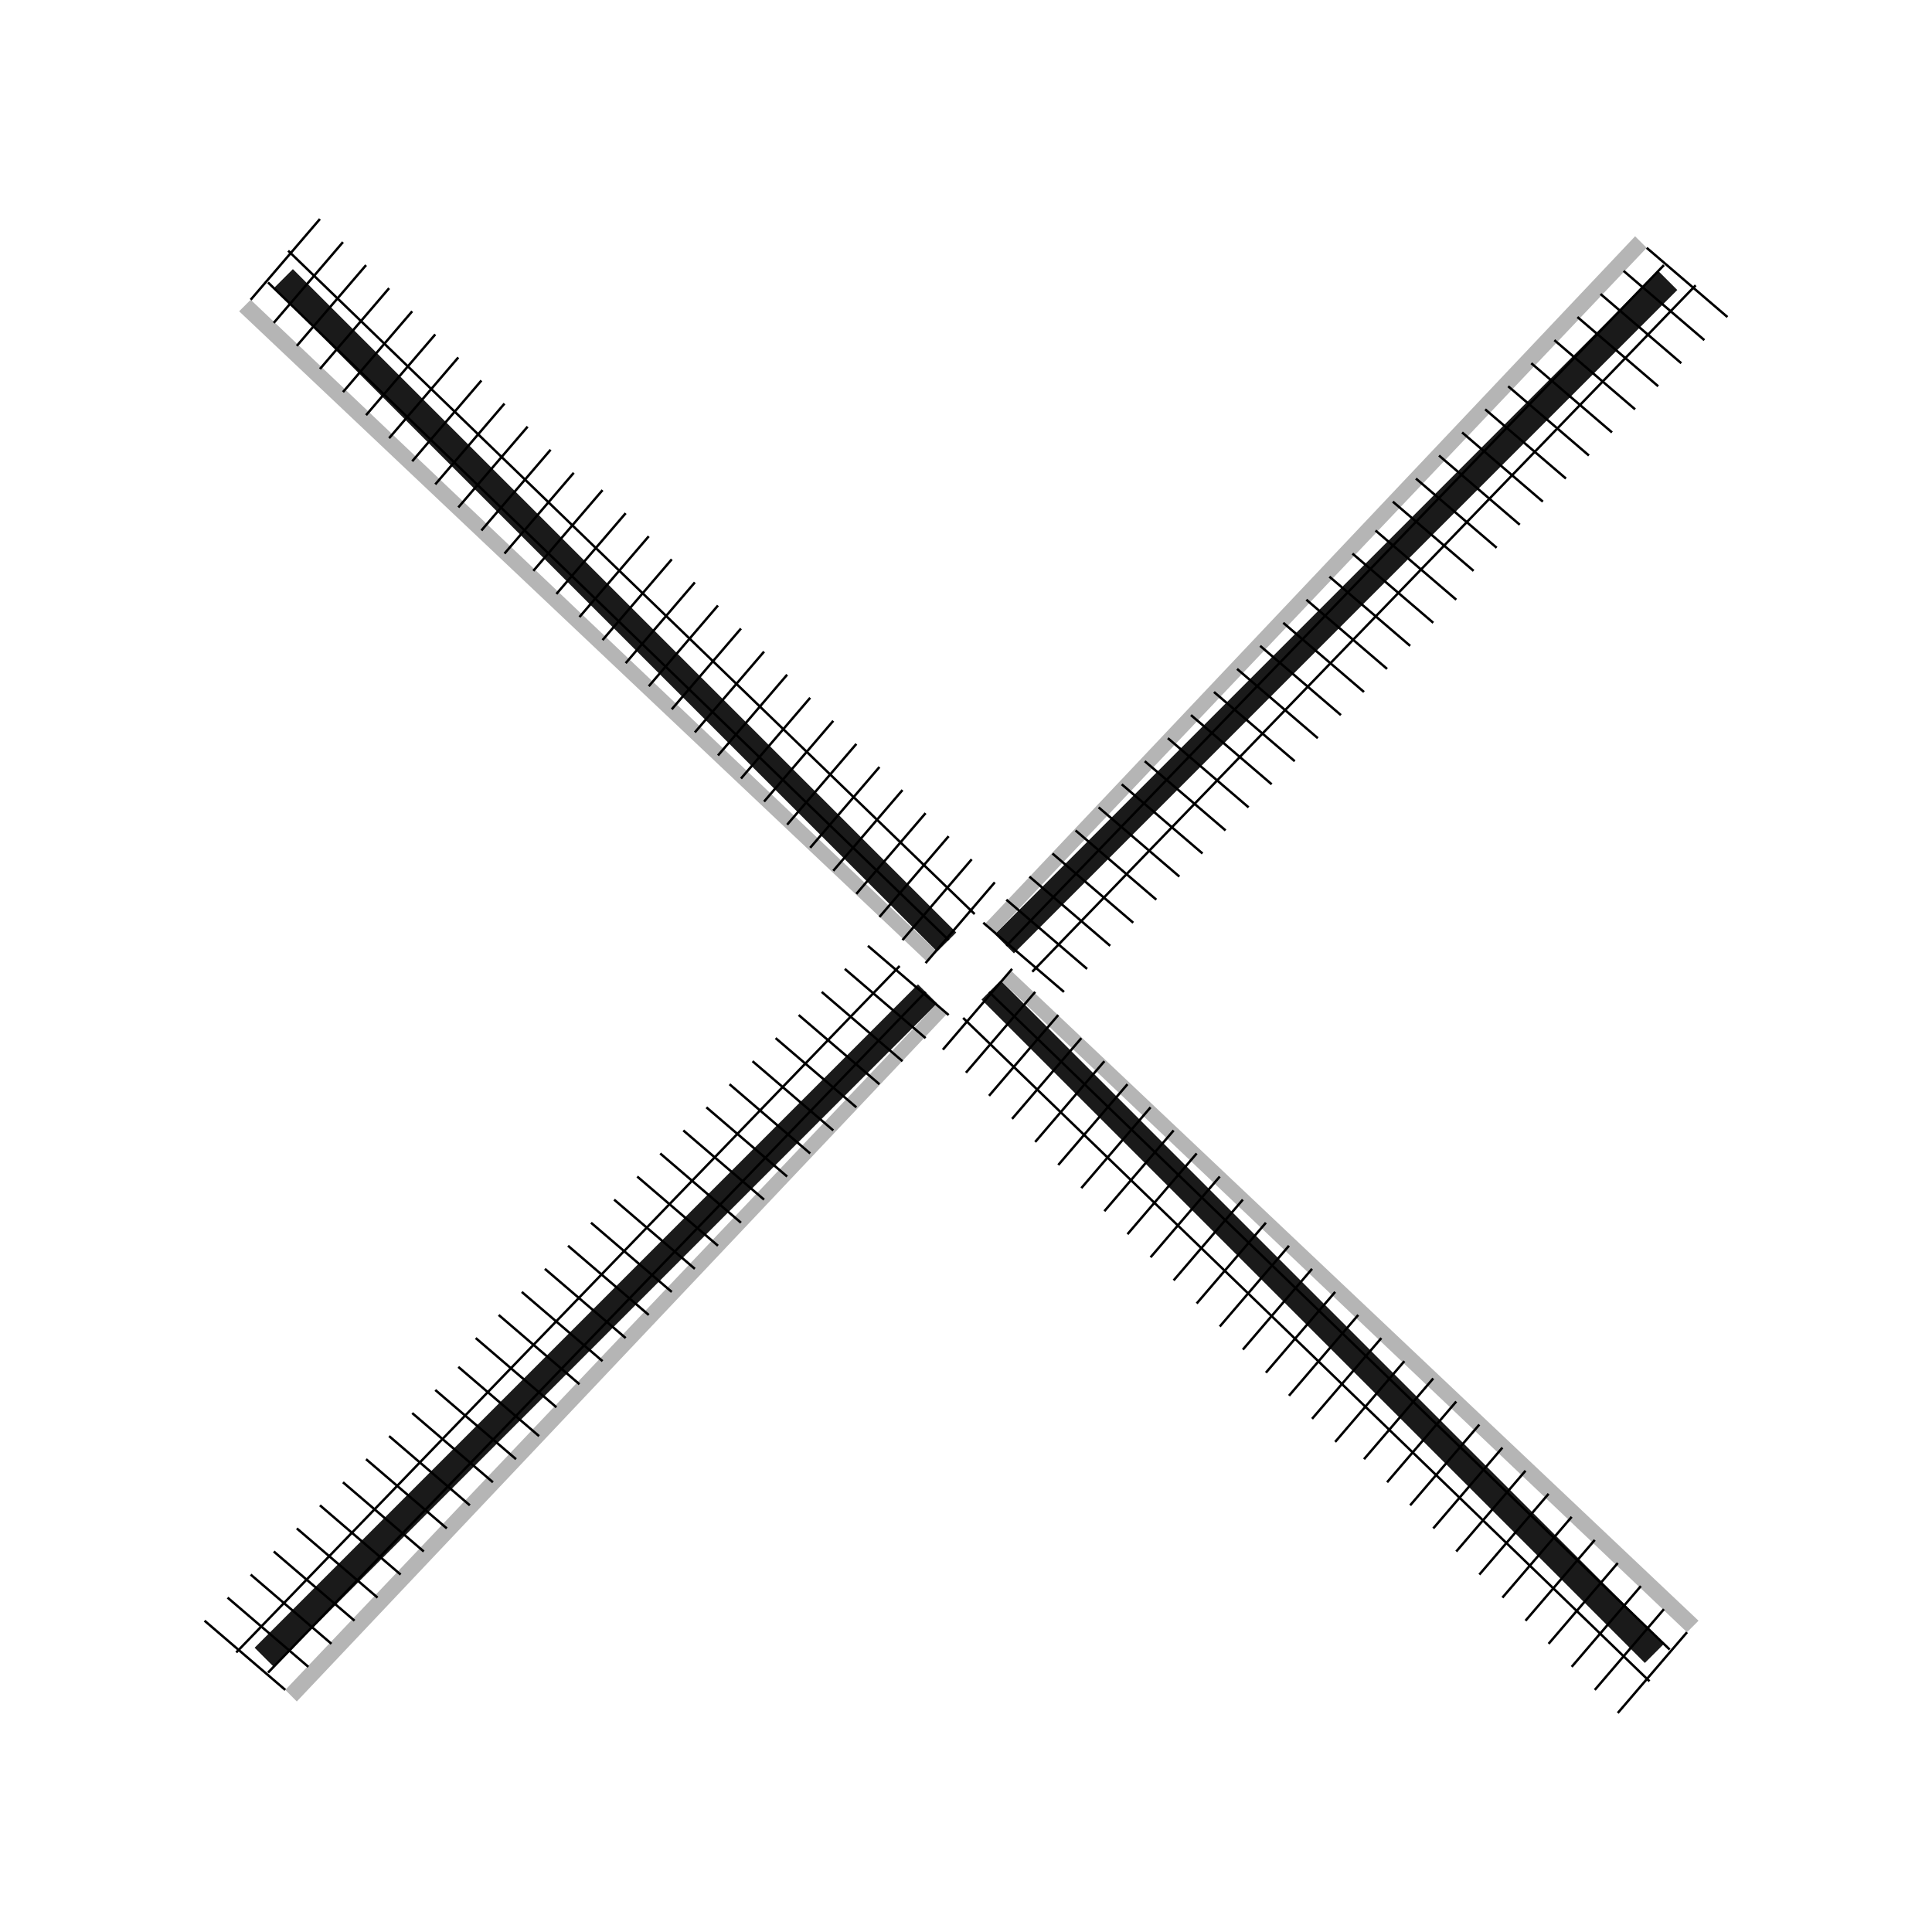 <svg id="Layer_1" data-name="Layer 1" xmlns="http://www.w3.org/2000/svg" viewBox="0 0 400 400">
  <defs>
    <style>
      .cls-1 {
        fill: #b5b5b5;
      }

      .cls-2 {
        fill: none;
        stroke: #000;
        stroke-miterlimit: 10;
        stroke-width: .5px;
      }

      .cls-3 {
        fill: #1a1a1a;
      }
    </style>
  </defs>
  <g>
    <rect class="cls-3" x="271.063" y="176.534" width="5.59" height="194.23" transform="translate(-113.288 273.797) rotate(-45)"/>
    <polygon class="cls-1" points="349.28 337.94 351.66 335.55 209.25 200.9 207.16 202.99 349.28 337.94"/>
    <line class="cls-2" x1="349.28" y1="337.94" x2="334.94" y2="354.66"/>
    <line class="cls-2" x1="344.5" y1="333.16" x2="330.18" y2="349.88"/>
    <line class="cls-2" x1="339.72" y1="328.38" x2="325.4" y2="345.1"/>
    <line class="cls-2" x1="334.94" y1="323.61" x2="320.62" y2="340.33"/>
    <line class="cls-2" x1="330.18" y1="318.83" x2="315.84" y2="335.55"/>
    <line class="cls-2" x1="325.4" y1="314.05" x2="311.06" y2="330.77"/>
    <line class="cls-2" x1="320.62" y1="309.28" x2="306.28" y2="326"/>
    <line class="cls-2" x1="315.84" y1="304.5" x2="301.5" y2="321.22"/>
    <line class="cls-2" x1="311.06" y1="299.72" x2="296.74" y2="316.44"/>
    <line class="cls-2" x1="306.28" y1="294.95" x2="291.96" y2="311.66"/>
    <line class="cls-2" x1="301.5" y1="290.17" x2="287.18" y2="306.89"/>
    <line class="cls-2" x1="296.74" y1="285.39" x2="282.4" y2="302.11"/>
    <line class="cls-2" x1="290.76" y1="281.81" x2="276.43" y2="298.53"/>
    <line class="cls-2" x1="285.99" y1="277.03" x2="271.65" y2="293.75"/>
    <line class="cls-2" x1="281.21" y1="272.25" x2="266.87" y2="288.97"/>
    <line class="cls-2" x1="276.43" y1="267.48" x2="262.09" y2="284.2"/>
    <line class="cls-2" x1="271.65" y1="262.7" x2="257.32" y2="279.42"/>
    <line class="cls-2" x1="266.87" y1="257.92" x2="252.54" y2="274.64"/>
    <line class="cls-2" x1="262.09" y1="253.15" x2="247.76" y2="269.87"/>
    <line class="cls-2" x1="257.32" y1="248.37" x2="242.99" y2="265.09"/>
    <line class="cls-2" x1="252.54" y1="243.59" x2="238.21" y2="260.31"/>
    <line class="cls-2" x1="247.76" y1="238.81" x2="233.43" y2="255.53"/>
    <line class="cls-2" x1="242.99" y1="234.04" x2="228.65" y2="250.76"/>
    <line class="cls-2" x1="238.21" y1="229.26" x2="223.88" y2="245.98"/>
    <line class="cls-2" x1="233.43" y1="224.48" x2="219.1" y2="241.2"/>
    <line class="cls-2" x1="228.65" y1="219.71" x2="214.32" y2="236.43"/>
    <line class="cls-2" x1="223.88" y1="214.93" x2="209.54" y2="231.65"/>
    <line class="cls-2" x1="219.1" y1="210.15" x2="204.77" y2="226.87"/>
    <line class="cls-2" x1="214.32" y1="205.37" x2="199.99" y2="222.09"/>
    <line class="cls-2" x1="209.54" y1="200.6" x2="195.21" y2="217.32"/>
    <line class="cls-2" x1="345.69" y1="341.52" x2="204.77" y2="205.37"/>
    <line class="cls-2" x1="341.51" y1="348.09" x2="199.4" y2="210.75"/>
  </g>
  <g>
    <rect class="cls-3" x="179.504" y="123.941" width="194.23" height="5.59" transform="translate(-8.596 232.719) rotate(-45)"/>
    <polygon class="cls-1" points="340.93 51.31 338.53 48.92 203.88 191.34 205.96 193.43 340.93 51.31"/>
    <line class="cls-2" x1="340.93" y1="51.31" x2="357.65" y2="65.64"/>
    <line class="cls-2" x1="336.15" y1="56.09" x2="352.87" y2="70.42"/>
    <line class="cls-2" x1="331.37" y1="60.87" x2="348.09" y2="75.2"/>
    <line class="cls-2" x1="326.59" y1="65.64" x2="343.31" y2="79.97"/>
    <line class="cls-2" x1="321.81" y1="70.42" x2="338.53" y2="84.75"/>
    <line class="cls-2" x1="317.03" y1="75.2" x2="333.75" y2="89.53"/>
    <line class="cls-2" x1="312.25" y1="79.97" x2="328.97" y2="94.31"/>
    <line class="cls-2" x1="307.49" y1="84.75" x2="324.21" y2="99.08"/>
    <line class="cls-2" x1="302.71" y1="89.53" x2="319.43" y2="103.86"/>
    <line class="cls-2" x1="297.93" y1="94.31" x2="314.65" y2="108.64"/>
    <line class="cls-2" x1="293.15" y1="99.08" x2="309.87" y2="113.41"/>
    <line class="cls-2" x1="288.37" y1="103.86" x2="305.09" y2="118.19"/>
    <line class="cls-2" x1="284.78" y1="109.83" x2="301.5" y2="124.16"/>
    <line class="cls-2" x1="280.01" y1="114.61" x2="296.74" y2="128.94"/>
    <line class="cls-2" x1="275.24" y1="119.39" x2="291.96" y2="133.72"/>
    <line class="cls-2" x1="270.46" y1="124.16" x2="287.18" y2="138.49"/>
    <line class="cls-2" x1="265.68" y1="128.94" x2="282.4" y2="143.27"/>
    <line class="cls-2" x1="260.9" y1="133.72" x2="277.62" y2="148.05"/>
    <line class="cls-2" x1="256.12" y1="138.49" x2="272.84" y2="152.83"/>
    <line class="cls-2" x1="251.34" y1="143.27" x2="268.06" y2="157.6"/>
    <line class="cls-2" x1="246.57" y1="148.05" x2="263.29" y2="162.38"/>
    <line class="cls-2" x1="241.79" y1="152.83" x2="258.51" y2="167.16"/>
    <line class="cls-2" x1="237.01" y1="157.6" x2="253.74" y2="171.93"/>
    <line class="cls-2" x1="232.24" y1="162.38" x2="248.97" y2="176.71"/>
    <line class="cls-2" x1="227.46" y1="167.16" x2="244.18" y2="181.49"/>
    <line class="cls-2" x1="222.68" y1="171.93" x2="239.4" y2="186.27"/>
    <line class="cls-2" x1="217.9" y1="176.71" x2="234.62" y2="191.04"/>
    <line class="cls-2" x1="213.13" y1="181.49" x2="229.85" y2="195.82"/>
    <line class="cls-2" x1="208.35" y1="186.27" x2="225.07" y2="200.6"/>
    <line class="cls-2" x1="203.57" y1="191.04" x2="220.29" y2="205.37"/>
    <line class="cls-2" x1="344.5" y1="54.89" x2="208.35" y2="195.82"/>
    <line class="cls-2" x1="351.07" y1="59.07" x2="213.72" y2="201.19"/>
  </g>
  <g>
    <rect class="cls-3" x="124.538" y="29.253" width="5.59" height="194.23" transform="translate(-52.061 127.05) rotate(-45)"/>
    <polygon class="cls-1" points="51.9 62.06 49.51 64.45 191.93 199.1 194.02 197.01 51.9 62.06"/>
    <line class="cls-2" x1="51.9" y1="62.06" x2="66.24" y2="45.34"/>
    <line class="cls-2" x1="56.68" y1="66.84" x2="71.01" y2="50.12"/>
    <line class="cls-2" x1="61.45" y1="71.61" x2="75.79" y2="54.89"/>
    <line class="cls-2" x1="66.24" y1="76.39" x2="80.56" y2="59.67"/>
    <line class="cls-2" x1="71.01" y1="81.17" x2="85.34" y2="64.45"/>
    <line class="cls-2" x1="75.79" y1="85.95" x2="90.12" y2="69.23"/>
    <line class="cls-2" x1="80.56" y1="90.72" x2="94.89" y2="74"/>
    <line class="cls-2" x1="85.34" y1="95.5" x2="99.67" y2="78.78"/>
    <line class="cls-2" x1="90.12" y1="100.28" x2="104.45" y2="83.56"/>
    <line class="cls-2" x1="94.89" y1="105.05" x2="109.24" y2="88.33"/>
    <line class="cls-2" x1="99.67" y1="109.83" x2="114" y2="93.11"/>
    <line class="cls-2" x1="104.45" y1="114.61" x2="118.79" y2="97.89"/>
    <line class="cls-2" x1="110.42" y1="118.19" x2="124.75" y2="101.47"/>
    <line class="cls-2" x1="115.2" y1="122.97" x2="129.54" y2="106.25"/>
    <line class="cls-2" x1="119.97" y1="127.75" x2="134.32" y2="111.03"/>
    <line class="cls-2" x1="124.75" y1="132.52" x2="139.08" y2="115.8"/>
    <line class="cls-2" x1="129.54" y1="137.3" x2="143.86" y2="120.58"/>
    <line class="cls-2" x1="134.32" y1="142.08" x2="148.65" y2="125.36"/>
    <line class="cls-2" x1="139.08" y1="146.85" x2="153.41" y2="130.13"/>
    <line class="cls-2" x1="143.86" y1="151.63" x2="158.19" y2="134.91"/>
    <line class="cls-2" x1="148.65" y1="156.41" x2="162.97" y2="139.69"/>
    <line class="cls-2" x1="153.41" y1="161.19" x2="167.74" y2="144.47"/>
    <line class="cls-2" x1="158.19" y1="165.96" x2="172.52" y2="149.24"/>
    <line class="cls-2" x1="162.97" y1="170.74" x2="177.3" y2="154.02"/>
    <line class="cls-2" x1="167.74" y1="175.52" x2="182.08" y2="158.8"/>
    <line class="cls-2" x1="172.52" y1="180.29" x2="186.85" y2="163.57"/>
    <line class="cls-2" x1="177.3" y1="185.07" x2="191.63" y2="168.35"/>
    <line class="cls-2" x1="182.08" y1="189.85" x2="196.41" y2="173.13"/>
    <line class="cls-2" x1="186.85" y1="194.63" x2="201.18" y2="177.91"/>
    <line class="cls-2" x1="191.63" y1="199.4" x2="205.96" y2="182.68"/>
    <line class="cls-2" x1="55.49" y1="58.48" x2="196.41" y2="194.63"/>
    <line class="cls-2" x1="59.66" y1="51.91" x2="201.79" y2="189.25"/>
  </g>
  <g>
    <rect class="cls-3" x="26.253" y="271.655" width="194.23" height="5.59" transform="translate(-157.932 167.619) rotate(-45)"/>
    <polygon class="cls-1" points="59.07 349.88 61.45 352.27 196.11 209.85 194.02 207.76 59.07 349.88"/>
    <line class="cls-2" x1="59.07" y1="349.88" x2="42.35" y2="335.55"/>
    <line class="cls-2" x1="63.84" y1="345.1" x2="47.12" y2="330.77"/>
    <line class="cls-2" x1="68.62" y1="340.33" x2="51.9" y2="326"/>
    <line class="cls-2" x1="73.4" y1="335.55" x2="56.68" y2="321.22"/>
    <line class="cls-2" x1="78.17" y1="330.77" x2="61.45" y2="316.44"/>
    <line class="cls-2" x1="82.95" y1="326" x2="66.24" y2="311.66"/>
    <line class="cls-2" x1="87.74" y1="321.22" x2="71.01" y2="306.89"/>
    <line class="cls-2" x1="92.51" y1="316.44" x2="75.79" y2="302.11"/>
    <line class="cls-2" x1="97.28" y1="311.66" x2="80.56" y2="297.33"/>
    <line class="cls-2" x1="102.06" y1="306.89" x2="85.34" y2="292.56"/>
    <line class="cls-2" x1="106.84" y1="302.11" x2="90.12" y2="287.78"/>
    <line class="cls-2" x1="111.61" y1="297.33" x2="94.89" y2="283"/>
    <line class="cls-2" x1="115.2" y1="291.36" x2="98.49" y2="277.03"/>
    <line class="cls-2" x1="119.97" y1="286.59" x2="103.25" y2="272.25"/>
    <line class="cls-2" x1="124.75" y1="281.81" x2="108.03" y2="267.48"/>
    <line class="cls-2" x1="129.54" y1="277.03" x2="112.81" y2="262.7"/>
    <line class="cls-2" x1="134.32" y1="272.25" x2="117.6" y2="257.92"/>
    <line class="cls-2" x1="139.08" y1="267.48" x2="122.36" y2="253.15"/>
    <line class="cls-2" x1="143.86" y1="262.7" x2="127.15" y2="248.37"/>
    <line class="cls-2" x1="148.65" y1="257.92" x2="131.93" y2="243.59"/>
    <line class="cls-2" x1="153.41" y1="253.15" x2="136.69" y2="238.81"/>
    <line class="cls-2" x1="158.19" y1="248.37" x2="141.47" y2="234.04"/>
    <line class="cls-2" x1="162.97" y1="243.59" x2="146.25" y2="229.26"/>
    <line class="cls-2" x1="167.74" y1="238.81" x2="151.04" y2="224.48"/>
    <line class="cls-2" x1="172.52" y1="234.04" x2="155.8" y2="219.71"/>
    <line class="cls-2" x1="177.3" y1="229.26" x2="160.58" y2="214.93"/>
    <line class="cls-2" x1="182.08" y1="224.48" x2="165.36" y2="210.15"/>
    <line class="cls-2" x1="186.85" y1="219.71" x2="170.13" y2="205.37"/>
    <line class="cls-2" x1="191.63" y1="214.93" x2="174.91" y2="200.6"/>
    <line class="cls-2" x1="196.41" y1="210.15" x2="179.69" y2="195.82"/>
    <line class="cls-2" x1="55.49" y1="346.3" x2="191.63" y2="205.37"/>
    <line class="cls-2" x1="48.91" y1="342.12" x2="186.26" y2="200"/>
  </g>
</svg>